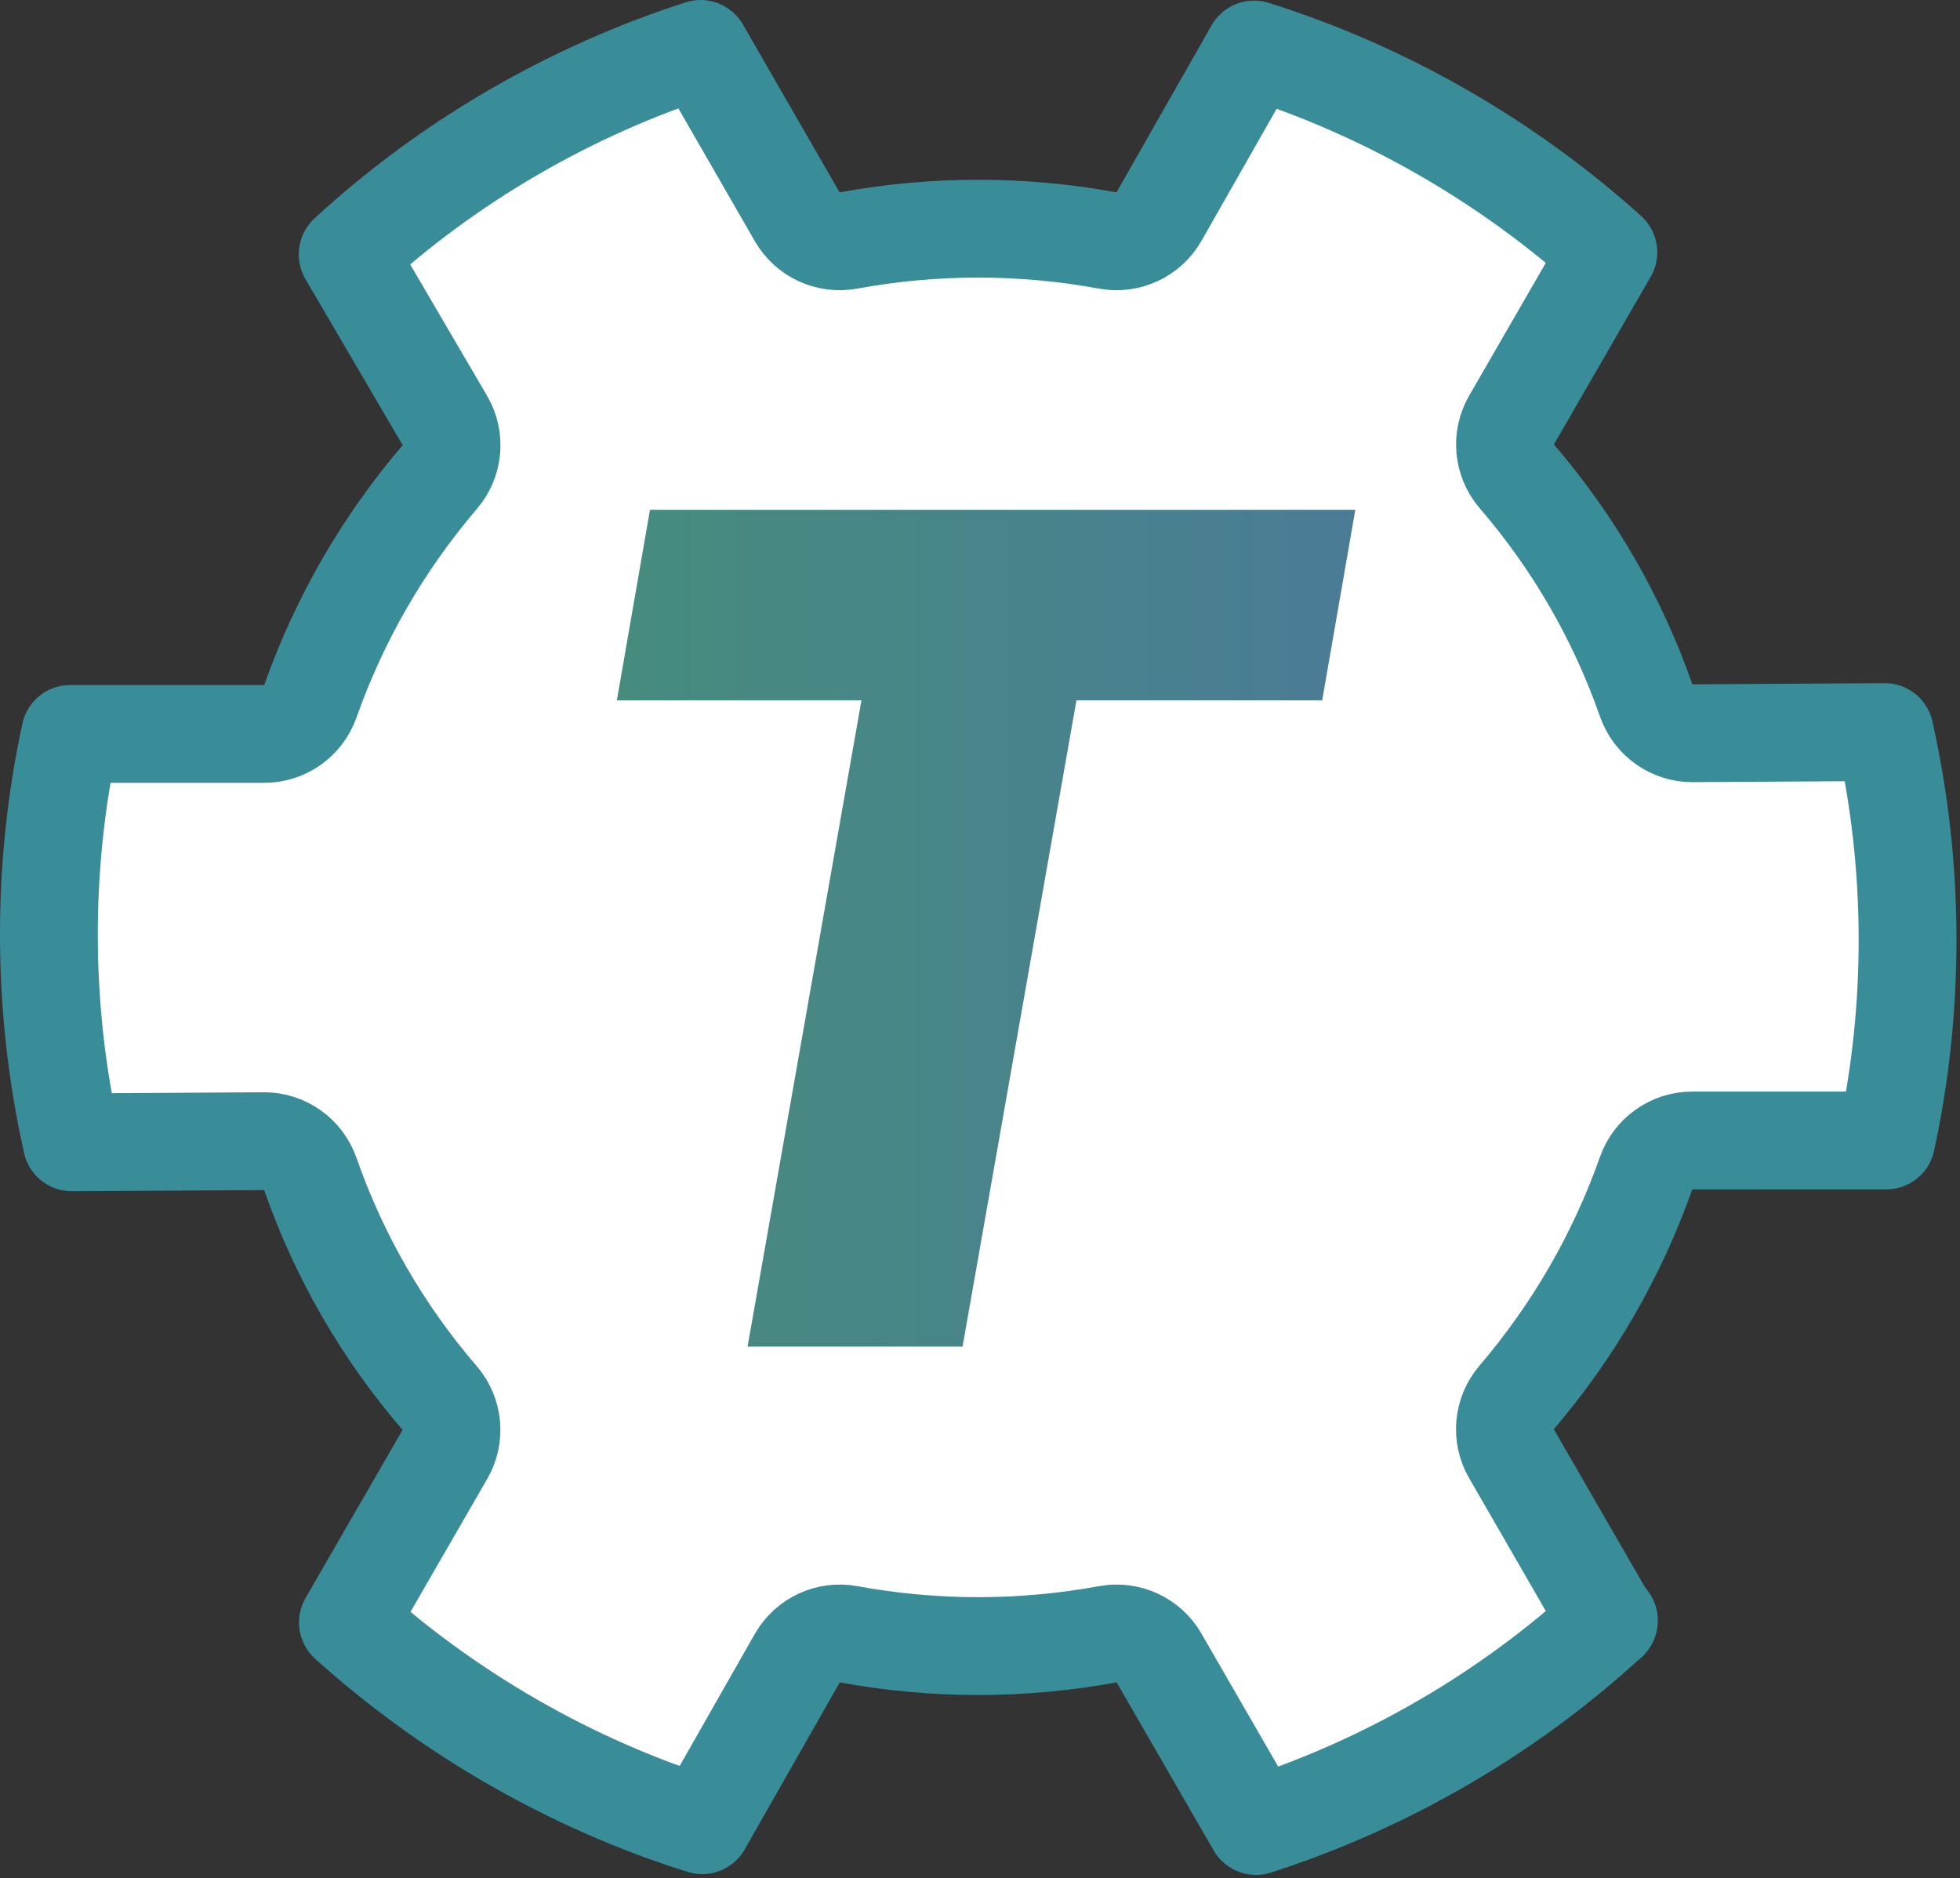 <svg clip-rule="evenodd" fill-rule="evenodd" stroke-linecap="square" stroke-linejoin="round" stroke-miterlimit="2" viewBox="0 0 501 480" xmlns="http://www.w3.org/2000/svg" xmlns:xlink="http://www.w3.org/1999/xlink"><rect x="0" y="0" width="501" height="480" fill="#333333" stroke="none"/><linearGradient id="a"><stop offset="0" stop-color="#468c7d"/><stop offset="1" stop-color="#4a7c96"/></linearGradient><linearGradient id="b" gradientUnits="userSpaceOnUse" x1="32.632" x2="88.556" xlink:href="#a" y1="90.979" y2="90.979"/><linearGradient id="c" gradientUnits="userSpaceOnUse" x1="37.832" x2="83.13" xlink:href="#a" y1="85.093" y2="85.093"/><g transform="matrix(4.167 0 0 4.167 .031 -10.438)"><path d="m88.556 27.62h-53.416l-2.508 14.432h18.524l-8.624 48.928h16.28l8.624-48.928h18.612z" fill="url(#b)"/><path d="m98.658 101.968-5.949-10.307c-.636-1.1-.509-2.482.317-3.448 3.482-4.077 6.155-8.707 7.945-13.761.424-1.198 1.557-1.999 2.828-1.999l11.901-.001c1.762-8.112 1.756-16.799-.098-25.048l-11.797.071c-1.275 0-2.41-.805-2.831-2.008-1.772-5.061-4.442-9.685-7.936-13.744-.832-.966-.962-2.352-.324-3.457l5.939-10.287c-6.183-5.577-13.703-9.919-21.733-12.436l-5.841 10.26c-.635 1.099-1.892 1.68-3.14 1.451-5.265-.967-10.615-.967-15.903 0-1.249.228-2.506-.354-3.14-1.454l-5.929-10.295c-7.945 2.557-15.469 6.894-21.648 12.602l5.971 10.202c.636 1.101.509 2.482-.317 3.448-3.482 4.077-6.155 8.707-7.945 13.762-.424 1.198-1.557 1.998-2.827 1.998l-11.902.001c-1.761 8.113-1.755 16.8.098 25.048l11.797-.071c1.275 0 2.411.806 2.832 2.009 1.771 5.06 4.441 9.684 7.935 13.743.832.966.962 2.353.324 3.457l-5.951 10.308c6.183 5.577 13.703 9.919 21.733 12.436l5.841-10.26c.635-1.099 1.892-1.68 3.14-1.451 5.265.967 10.615.967 15.903 0 1.248-.228 2.504.353 3.138 1.451l5.95 10.308c7.947-2.555 15.471-6.892 21.65-12.6-.003-.003-.028.076-.031.072z" fill="#fff" fill-rule="nonzero"/><path d="m98.658 101.968-5.949-10.307c-.636-1.1-.509-2.482.317-3.448 3.482-4.077 6.155-8.707 7.945-13.761.424-1.198 1.557-1.999 2.828-1.999l11.901-.001c1.762-8.112 1.756-16.799-.098-25.048l-11.797.071c-1.275 0-2.41-.805-2.831-2.008-1.772-5.061-4.442-9.685-7.936-13.744-.832-.966-.962-2.352-.324-3.457l5.939-10.287c-6.183-5.577-13.703-9.919-21.733-12.436l-5.841 10.26c-.635 1.099-1.892 1.68-3.14 1.451-5.265-.967-10.615-.967-15.903 0-1.249.228-2.506-.354-3.14-1.454l-5.929-10.295c-7.945 2.557-15.469 6.894-21.648 12.602l5.971 10.202c.636 1.101.509 2.482-.317 3.448-3.482 4.077-6.155 8.707-7.945 13.762-.424 1.198-1.557 1.998-2.827 1.998l-11.902.001c-1.761 8.113-1.755 16.8.098 25.048l11.797-.071c1.275 0 2.411.806 2.832 2.009 1.771 5.06 4.441 9.684 7.935 13.743.832.966.962 2.353.324 3.457l-5.951 10.308c6.183 5.577 13.703 9.919 21.733 12.436l5.841-10.26c.635-1.099 1.892-1.68 3.14-1.451 5.265.967 10.615.967 15.903 0 1.248-.228 2.504.353 3.138 1.451l5.95 10.308c7.947-2.555 15.471-6.892 21.65-12.6-.003-.003-.028.076-.031.072z" fill="none" stroke="#388d98" stroke-width="6"/><path d="m83.13 33.772h-43.267l-2.032 11.69h15.005l-6.986 39.632h13.187l6.986-39.632h15.075z" fill="url(#c)"/></g></svg>